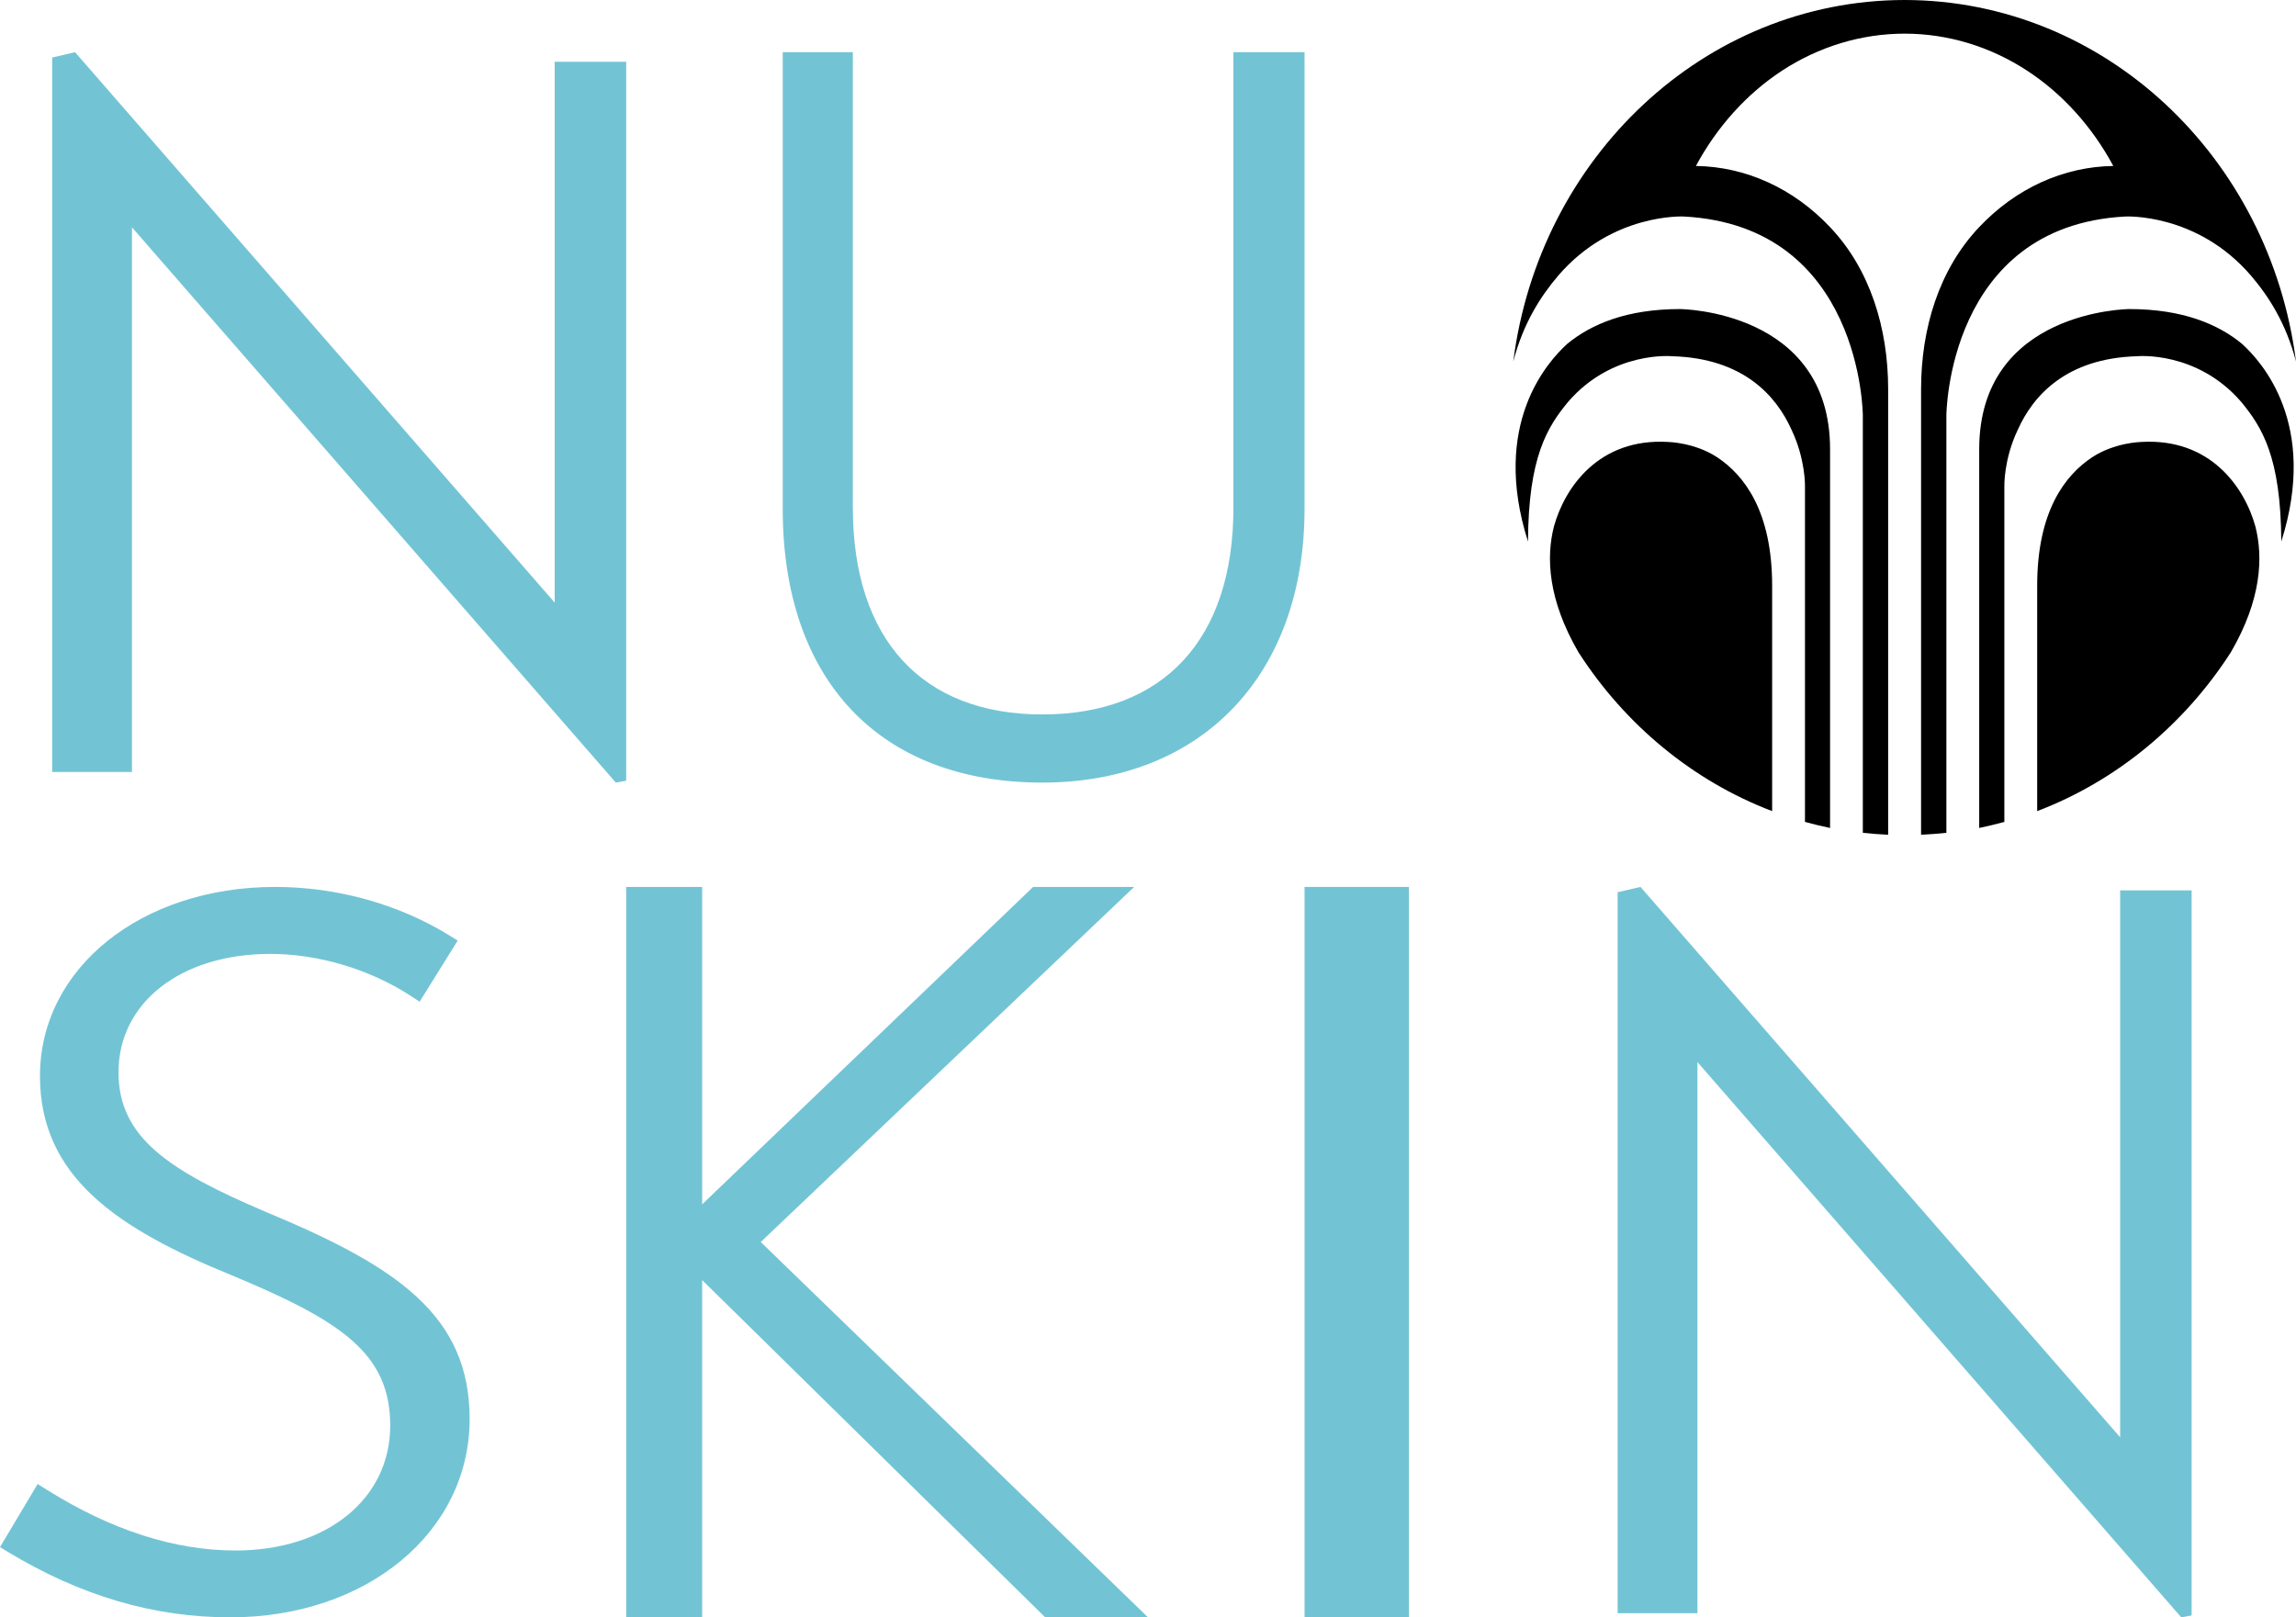 <svg width="44" height="31" viewBox="0 0 44 31" xmlns="http://www.w3.org/2000/svg">
<path fill-rule="evenodd" clip-rule="evenodd" d="M23.637 1V9.732C23.637 12.249 22.302 13.694 19.975 13.694C17.668 13.694 16.344 12.249 16.344 9.732V1H15V9.753C15 13.038 16.86 15 19.975 15C23.028 15 25 12.941 25 9.753V1H23.637Z" fill="#72C4D5"/>
<path fill-rule="evenodd" clip-rule="evenodd" d="M5.108 23.235C3.227 22.435 2.271 21.8 2.271 20.553C2.271 19.217 3.467 18.284 5.178 18.284C6.098 18.284 7.075 18.574 7.856 19.079L8.042 19.2L8.771 18.029L8.619 17.934C7.645 17.331 6.458 17 5.275 17C2.705 17 0.766 18.558 0.766 20.625C0.766 22.552 2.237 23.547 4.446 24.446C6.542 25.32 7.478 25.942 7.478 27.324C7.478 28.734 6.258 29.719 4.511 29.719C3.35 29.719 2.138 29.33 0.909 28.562L0.721 28.445L0 29.654L0.151 29.746C1.55 30.59 2.944 31 4.415 31C7.029 31 9 29.366 9 27.199C9 25.226 7.632 24.283 5.108 23.235Z" fill="#72C4D5"/>
<path fill-rule="evenodd" clip-rule="evenodd" d="M14.579 23.806L21.735 17H19.799L13.456 23.084V17H12V31H13.456V24.536L20.03 31H22L14.579 23.806Z" fill="#72C4D5"/>
<path fill-rule="evenodd" clip-rule="evenodd" d="M25 31H27V17H25V31Z" fill="#72C4D5"/>
<path fill-rule="evenodd" clip-rule="evenodd" d="M41.801 31L32.529 20.357V30.921H31V17.102L31.438 17L40.63 27.549V17.066H42V30.964L41.801 31Z" fill="#72C4D5"/>
<path fill-rule="evenodd" clip-rule="evenodd" d="M11.801 15L2.529 4.357V14.797H1V1.103L1.438 1L10.63 11.55V1.184H12V14.964L11.801 15Z" fill="#72C4D5"/>
<path fill-rule="evenodd" clip-rule="evenodd" d="M40.728 4.15C40.728 4.15 42.102 4.075 43.139 5.285C43.484 5.688 43.812 6.207 44 6.93C43.503 3.019 40.336 0.004 36.499 0C32.664 0.004 29.496 3.019 29 6.93C29.188 6.207 29.516 5.688 29.86 5.285C30.897 4.075 32.271 4.15 32.271 4.15C35.686 4.332 35.699 7.964 35.699 7.964V15.963C35.86 15.98 36.021 15.992 36.184 16V7.459C36.184 6.294 35.839 5.163 35.072 4.355C34.368 3.608 33.455 3.195 32.5 3.181C32.905 2.429 33.474 1.799 34.145 1.358C34.855 0.893 35.67 0.645 36.499 0.645H36.5C37.33 0.645 38.144 0.893 38.853 1.358C39.526 1.799 40.094 2.429 40.499 3.181C39.544 3.195 38.631 3.608 37.927 4.355C37.161 5.163 36.815 6.294 36.815 7.459V16C36.977 15.992 37.14 15.98 37.3 15.963V7.964C37.3 7.964 37.314 4.332 40.728 4.15ZM41.035 8.471C41.035 8.471 40.523 8.48 40.09 8.767C39.576 9.108 39.04 9.798 39.04 11.227V15.547C40.558 14.969 41.858 13.892 42.751 12.503C43.343 11.486 43.371 10.675 43.222 10.092C43.013 9.337 42.357 8.393 41.035 8.471ZM42.967 6.592C42.508 6.212 41.823 5.924 40.805 5.924C40.805 5.924 37.929 5.942 37.929 8.611V15.87C38.092 15.835 38.252 15.798 38.411 15.754V9.322C38.411 9.322 38.396 8.806 38.67 8.234C38.964 7.58 39.597 6.868 40.953 6.828C40.953 6.828 42.095 6.716 42.947 7.7C43.348 8.185 43.71 8.757 43.718 10.38C44.434 8.128 43.339 6.931 42.967 6.592ZM32.195 5.924C31.178 5.924 30.494 6.212 30.033 6.592C29.662 6.931 28.566 8.128 29.282 10.38C29.29 8.757 29.652 8.185 30.053 7.7C30.905 6.716 32.048 6.828 32.048 6.828C33.404 6.868 34.036 7.58 34.331 8.234C34.604 8.806 34.59 9.322 34.59 9.322V15.754C34.748 15.798 34.909 15.835 35.071 15.87V8.611C35.071 5.942 32.195 5.924 32.195 5.924ZM32.911 8.767C32.478 8.48 31.966 8.471 31.966 8.471C30.644 8.393 29.988 9.337 29.779 10.092C29.63 10.675 29.659 11.486 30.25 12.503C31.143 13.892 32.442 14.969 33.961 15.547V11.227C33.961 9.798 33.424 9.108 32.911 8.767Z"/>
</svg>
